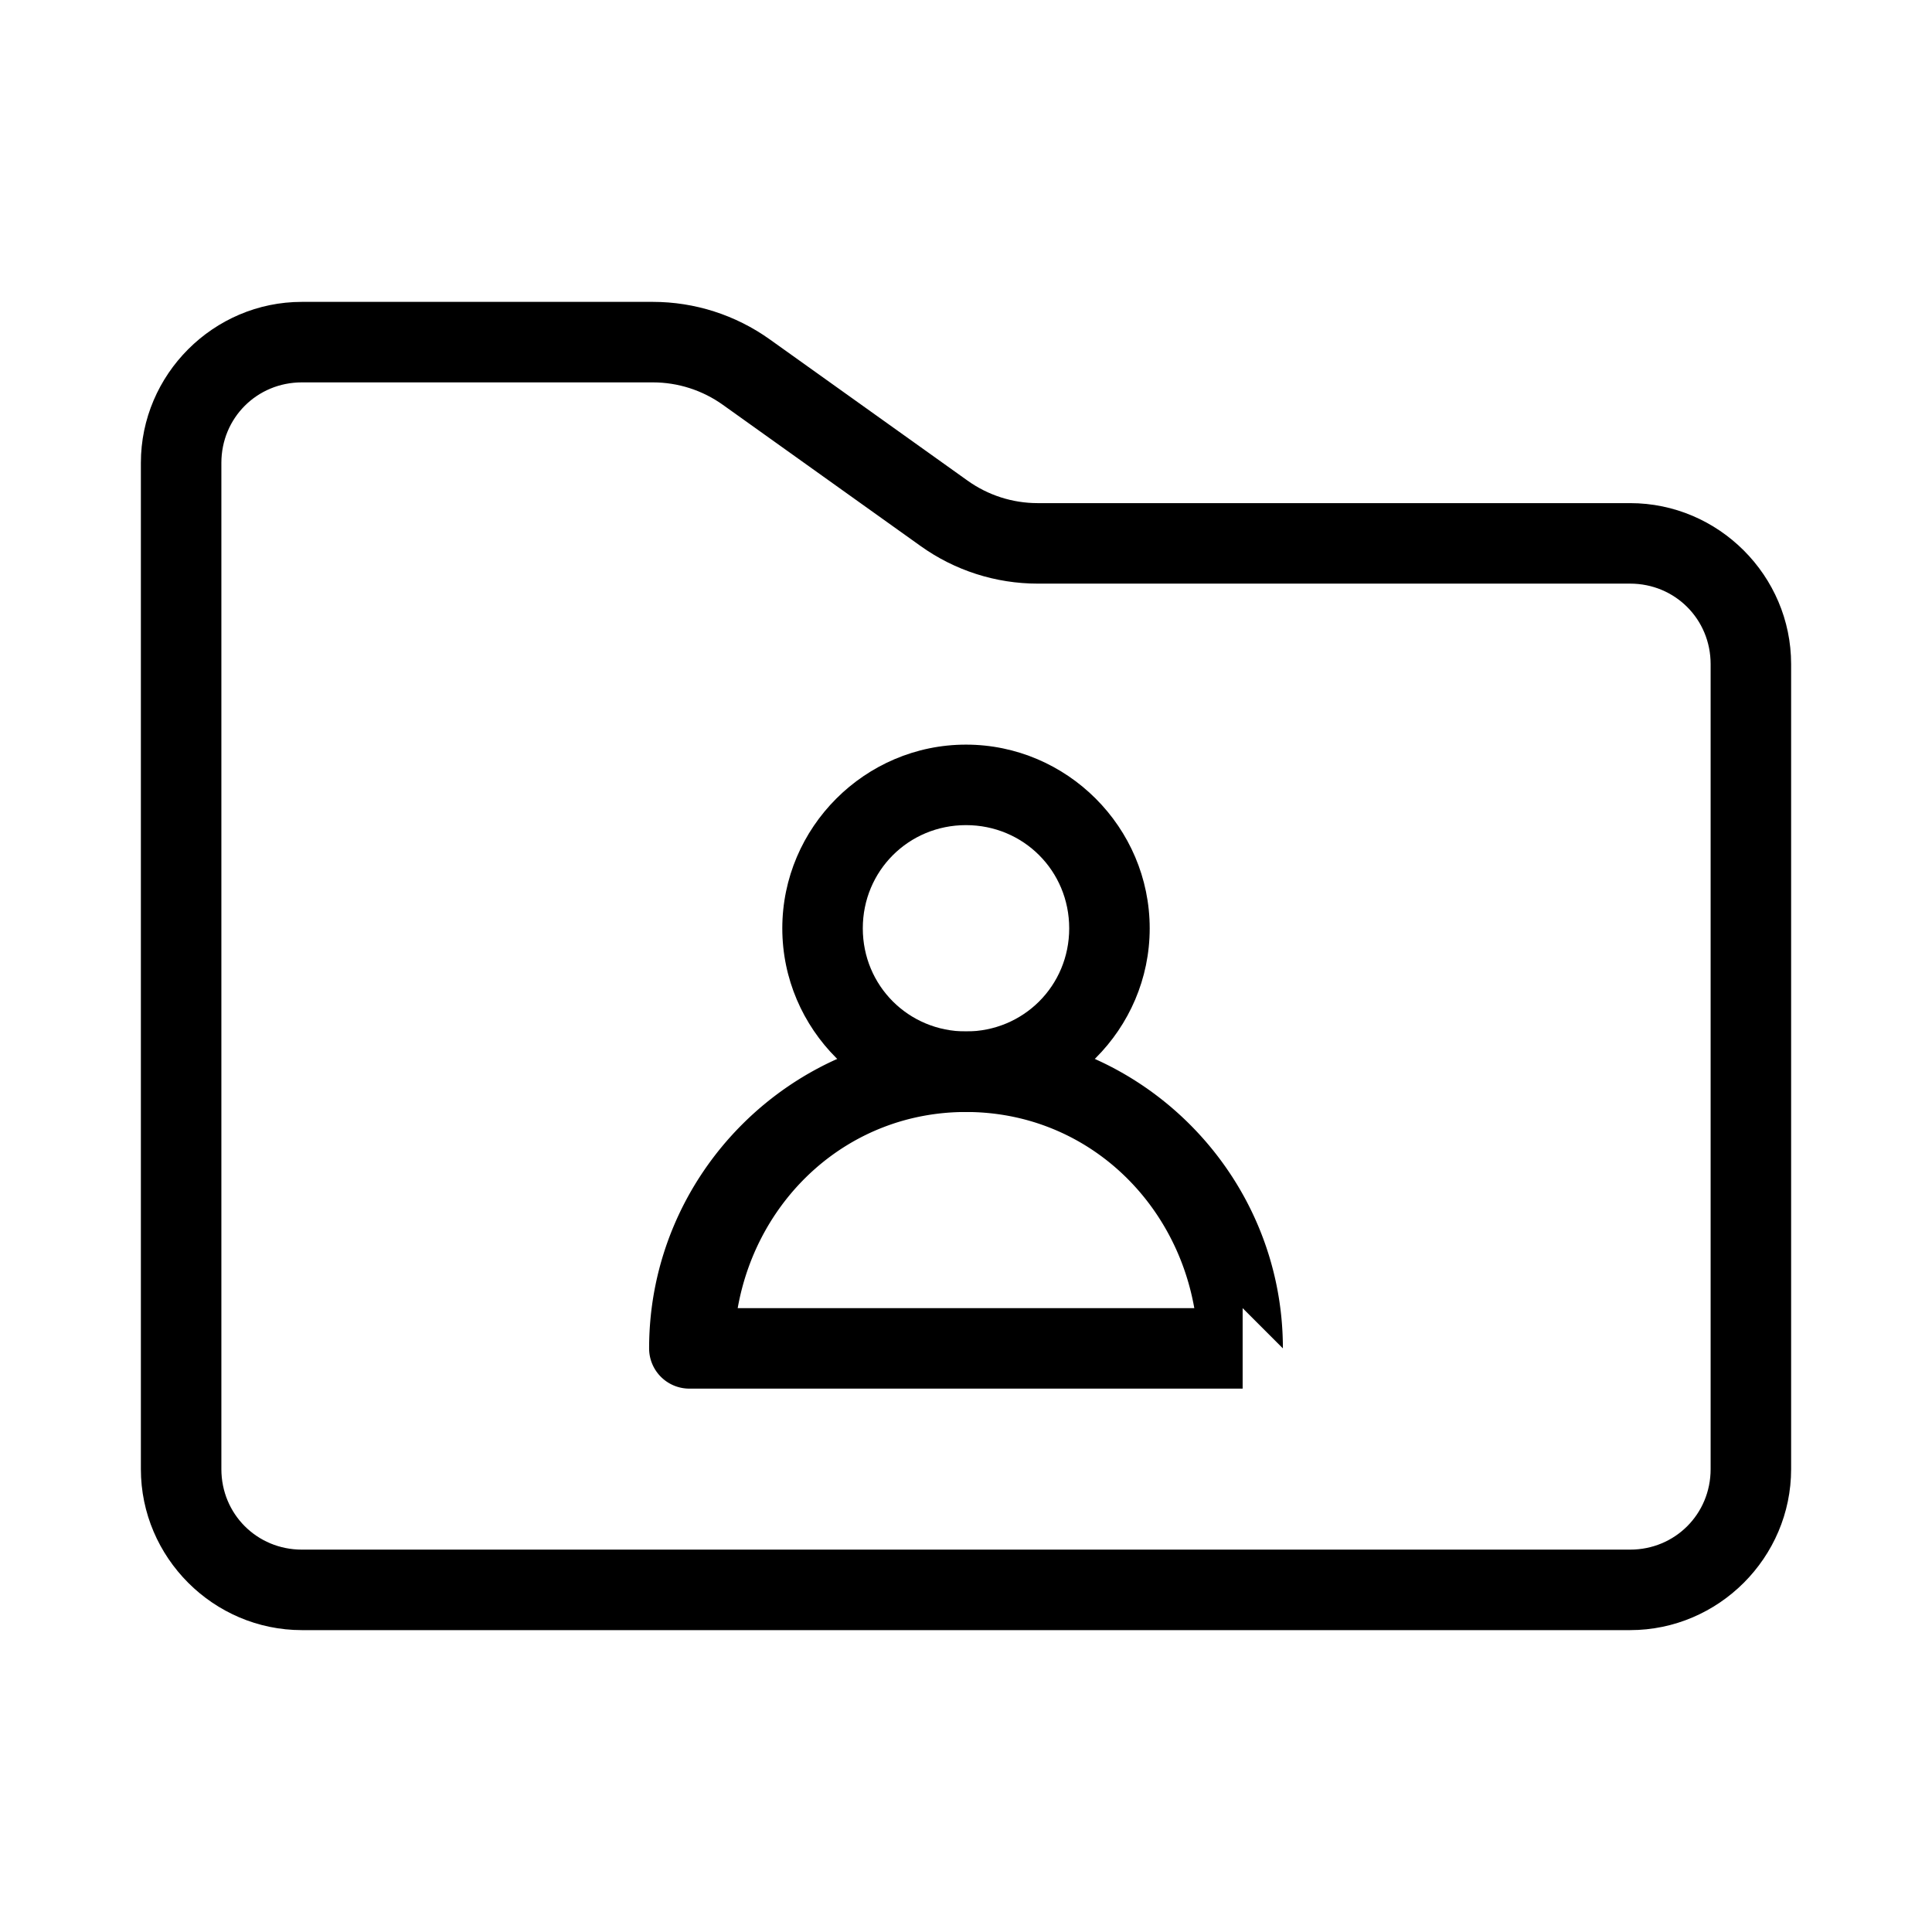 <?xml version="1.0" encoding="UTF-8" standalone="no"?>
<svg
   viewBox="0 0 48 48"
   version="1.1"
   id="svg2"
   sodipodi:docname="folder-image-people.svg"
   xmlns:inkscape="http://www.inkscape.org/namespaces/inkscape"
   xmlns:sodipodi="http://sodipodi.sourceforge.net/DTD/sodipodi-0.dtd"
   xmlns="http://www.w3.org/2000/svg"
   xmlns:svg="http://www.w3.org/2000/svg">
  <sodipodi:namedview
     id="namedview2"
     pagecolor="#ffffff"
     bordercolor="#666666"
     borderopacity="1.0"
     inkscape:showpageshadow="2"
     inkscape:pageopacity="0.0"
     inkscape:pagecheckerboard="0"
     inkscape:deskcolor="#d1d1d1" />
  <defs
     id="defs1">
    <style
       id="style1">.c{fill:none;stroke:#000;stroke-width:2px;stroke-linecap:round;stroke-linejoin:round;}</style>
  </defs>
  <g
     id="a">
    <path
       style="color:#000000;fill:#000000;stroke-linecap:round;stroke-linejoin:round;-inkscape-stroke:none"
       d="m 7.5,7.5 c -2.197,0 -4,1.803 -4,4 v 25 c 0,2.197 1.803,4 4,4 h 33 c 2.197,0 4,-1.803 4,-4 v -20 c 0,-2.197 -1.803,-4 -4,-4 H 25.781 c -0.625,0 -1.233,-0.195 -1.742,-0.559 L 19.125,8.432 C 18.277,7.826 17.261,7.5 16.219,7.5 Z m 0,2 h 8.719 c 0.625,0 1.233,0.195 1.742,0.559 L 22.875,13.568 C 23.723,14.174 24.739,14.5 25.781,14.5 H 40.5 c 1.116,0 2,0.884 2,2 v 20 c 0,1.116 -0.884,2 -2,2 h -33 c -1.116,0 -2,-0.884 -2,-2 v -25 c 0,-1.116 0.884,-2 2,-2 z"
       id="path1" />
  </g>
  <g
     id="b">
    <path
       style="color:#000000;fill:#000000;stroke-linecap:round;stroke-linejoin:round;-inkscape-stroke:none"
       d="m 24,18.5 c -2.509,0 -4.564,2.056 -4.564,4.564 0,2.509 2.056,4.562 4.564,4.562 2.509,0 4.564,-2.054 4.564,-4.562 C 28.564,20.556 26.509,18.5 24,18.5 Z m 0,2 c 1.428,0 2.564,1.137 2.564,2.564 0,1.428 -1.137,2.562 -2.564,2.562 -1.428,0 -2.564,-1.135 -2.564,-2.562 C 21.436,21.637 22.572,20.5 24,20.5 Z"
       id="circle1" />
    <path
       style="color:#000000;fill:#000000;stroke-linecap:round;stroke-linejoin:round;-inkscape-stroke:none"
       d="m 24,25.627 c -4.336,0 -7.873,3.537 -7.873,7.873 a 1,1 0 0 0 1,1 h 13.746 v -2 l 1,1 c 0,-4.336 -3.537,-7.873 -7.873,-7.873 z m 0,2 c 2.9,0 5.184,2.118 5.672,4.873 H 18.328 C 18.816,29.745 21.1,27.627 24,27.627 Z"
       id="path2" />
  </g>
</svg>
